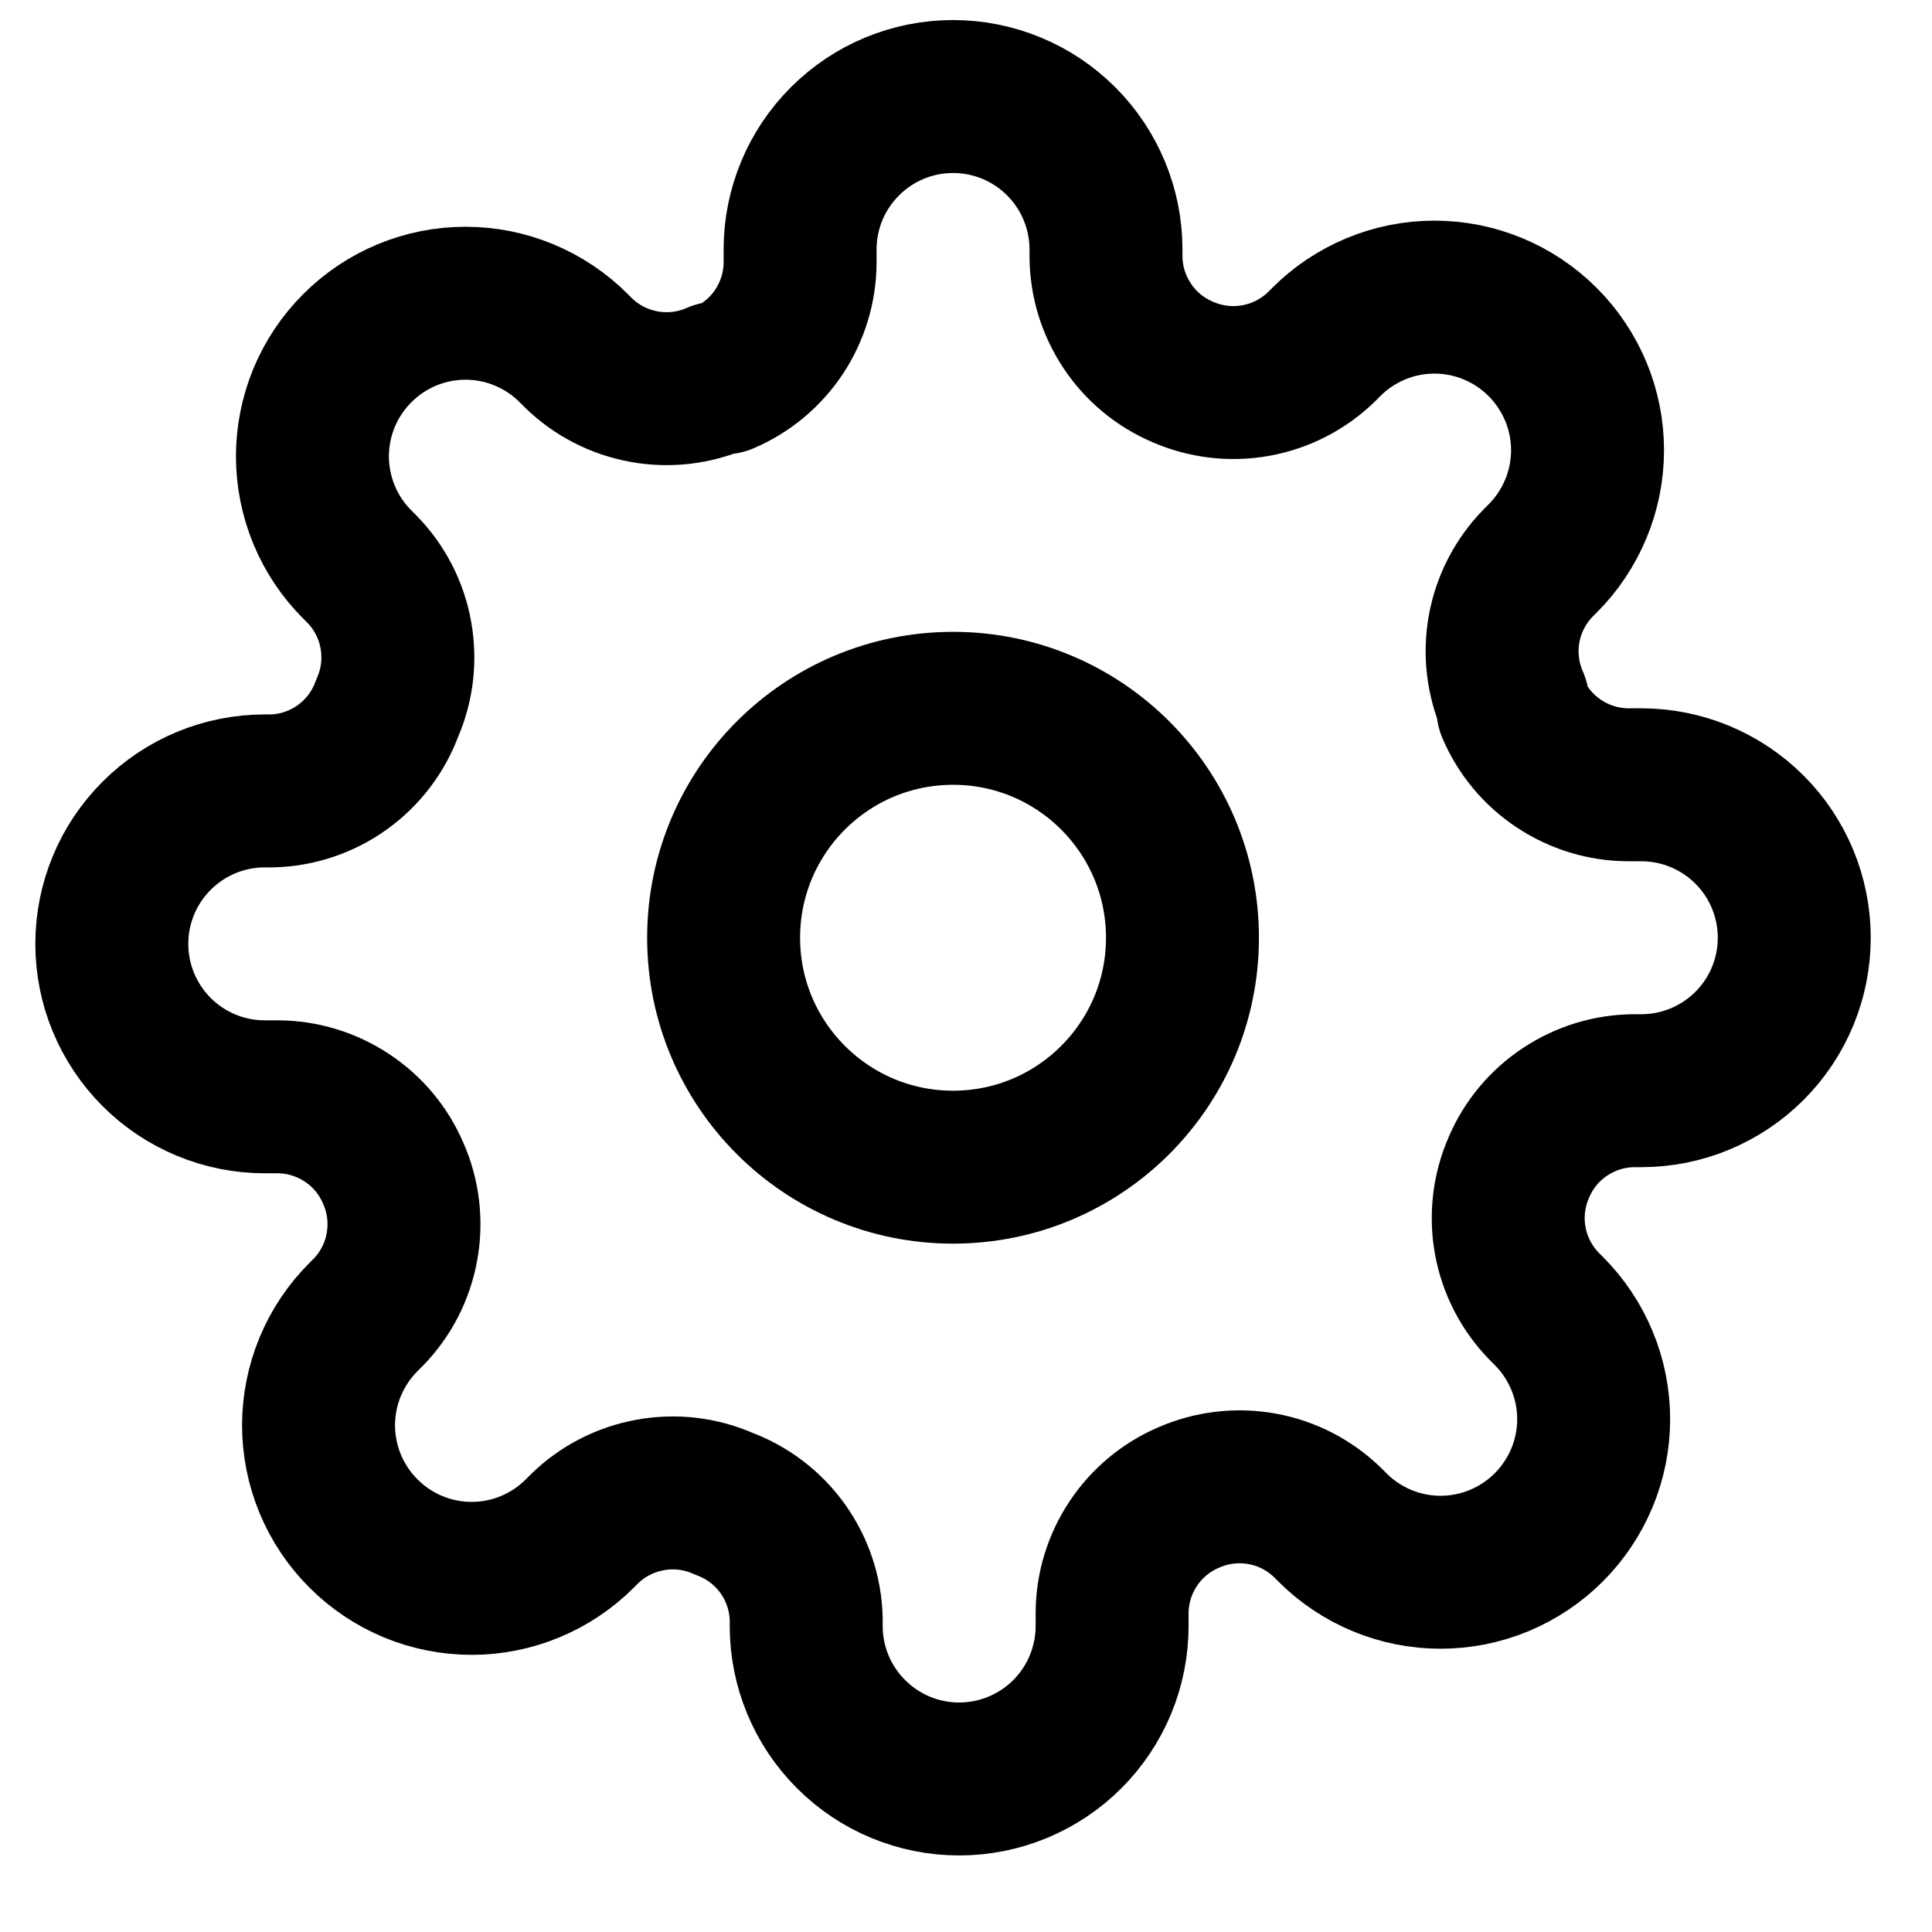 <svg width="24" height="24" viewBox="0 0 24 24" fill="none" xmlns="http://www.w3.org/2000/svg">
<g clip-path="url(#clip0_40_12384)">
<path d="M11.839 14.499C13.413 14.499 14.689 13.223 14.689 11.649C14.689 10.075 13.413 8.799 11.839 8.799C10.265 8.799 8.989 10.075 8.989 11.649C8.989 13.223 10.265 14.499 11.839 14.499Z" stroke="black" stroke-width="1.9" stroke-linecap="round" stroke-linejoin="round"/>
<path d="M18.869 14.499C18.743 14.786 18.705 15.103 18.761 15.412C18.817 15.72 18.964 16.004 19.183 16.228L19.24 16.285C19.416 16.461 19.556 16.671 19.652 16.902C19.748 17.132 19.797 17.38 19.797 17.629C19.797 17.879 19.748 18.126 19.652 18.357C19.556 18.587 19.416 18.797 19.24 18.973C19.063 19.15 18.854 19.29 18.623 19.386C18.392 19.482 18.145 19.531 17.895 19.531C17.646 19.531 17.398 19.482 17.168 19.386C16.937 19.29 16.727 19.15 16.551 18.973L16.494 18.916C16.27 18.697 15.986 18.55 15.678 18.495C15.37 18.439 15.052 18.477 14.765 18.603C14.484 18.723 14.245 18.923 14.076 19.178C13.907 19.433 13.816 19.732 13.815 20.037V20.199C13.815 20.703 13.615 21.186 13.259 21.542C12.902 21.899 12.419 22.099 11.915 22.099C11.411 22.099 10.928 21.899 10.572 21.542C10.215 21.186 10.015 20.703 10.015 20.199V20.113C10.008 19.799 9.906 19.494 9.723 19.238C9.54 18.982 9.284 18.788 8.989 18.679C8.703 18.552 8.385 18.515 8.077 18.571C7.768 18.627 7.484 18.773 7.26 18.992L7.203 19.049C7.027 19.226 6.817 19.366 6.586 19.462C6.356 19.558 6.109 19.607 5.859 19.607C5.609 19.607 5.362 19.558 5.131 19.462C4.901 19.366 4.691 19.226 4.515 19.049C4.338 18.873 4.198 18.663 4.102 18.433C4.007 18.202 3.957 17.955 3.957 17.705C3.957 17.456 4.007 17.208 4.102 16.978C4.198 16.747 4.338 16.537 4.515 16.361L4.572 16.304C4.791 16.08 4.938 15.796 4.993 15.488C5.049 15.179 5.012 14.861 4.885 14.575C4.765 14.294 4.565 14.054 4.31 13.886C4.055 13.717 3.756 13.626 3.451 13.625H3.289C2.785 13.625 2.302 13.425 1.946 13.069C1.589 12.712 1.389 12.229 1.389 11.725C1.389 11.221 1.589 10.738 1.946 10.382C2.302 10.025 2.785 9.825 3.289 9.825H3.375C3.689 9.818 3.994 9.716 4.25 9.533C4.506 9.35 4.701 9.094 4.809 8.799C4.936 8.512 4.973 8.195 4.917 7.886C4.862 7.578 4.715 7.294 4.496 7.07L4.439 7.013C4.262 6.837 4.122 6.627 4.026 6.396C3.931 6.166 3.881 5.918 3.881 5.669C3.881 5.419 3.931 5.172 4.026 4.941C4.122 4.711 4.262 4.501 4.439 4.325C4.615 4.148 4.825 4.008 5.055 3.912C5.286 3.816 5.533 3.767 5.783 3.767C6.033 3.767 6.28 3.816 6.51 3.912C6.741 4.008 6.951 4.148 7.127 4.325L7.184 4.382C7.408 4.601 7.692 4.747 8.001 4.803C8.309 4.859 8.627 4.821 8.913 4.695H8.989C9.27 4.575 9.51 4.375 9.679 4.12C9.847 3.865 9.938 3.566 9.939 3.261V3.099C9.939 2.595 10.139 2.112 10.496 1.756C10.852 1.399 11.335 1.199 11.839 1.199C12.343 1.199 12.826 1.399 13.183 1.756C13.539 2.112 13.739 2.595 13.739 3.099V3.185C13.74 3.49 13.831 3.789 14 4.044C14.168 4.299 14.408 4.499 14.689 4.619C14.976 4.745 15.293 4.783 15.602 4.727C15.91 4.671 16.194 4.525 16.418 4.306L16.475 4.249C16.651 4.072 16.861 3.932 17.092 3.836C17.322 3.74 17.57 3.691 17.819 3.691C18.069 3.691 18.316 3.74 18.547 3.836C18.778 3.932 18.987 4.072 19.164 4.249C19.34 4.425 19.48 4.635 19.576 4.865C19.672 5.096 19.721 5.343 19.721 5.593C19.721 5.842 19.672 6.09 19.576 6.32C19.48 6.551 19.34 6.761 19.164 6.937L19.107 6.994C18.888 7.218 18.741 7.502 18.685 7.81C18.629 8.119 18.667 8.436 18.793 8.723V8.799C18.913 9.08 19.113 9.32 19.368 9.488C19.623 9.657 19.922 9.748 20.228 9.749H20.389C20.893 9.749 21.376 9.949 21.733 10.306C22.089 10.662 22.289 11.145 22.289 11.649C22.289 12.153 22.089 12.636 21.733 12.992C21.376 13.349 20.893 13.549 20.389 13.549H20.304C19.998 13.55 19.699 13.641 19.444 13.81C19.189 13.978 18.989 14.218 18.869 14.499V14.499Z" stroke="black" stroke-width="1.9" stroke-linecap="round" stroke-linejoin="round"/>
</g>
<defs>
<clipPath id="clip0_40_12384">
<rect width="22.8" height="22.8" fill="white" transform="translate(0.439 0.249)"/>
</clipPath>
</defs>
</svg>
